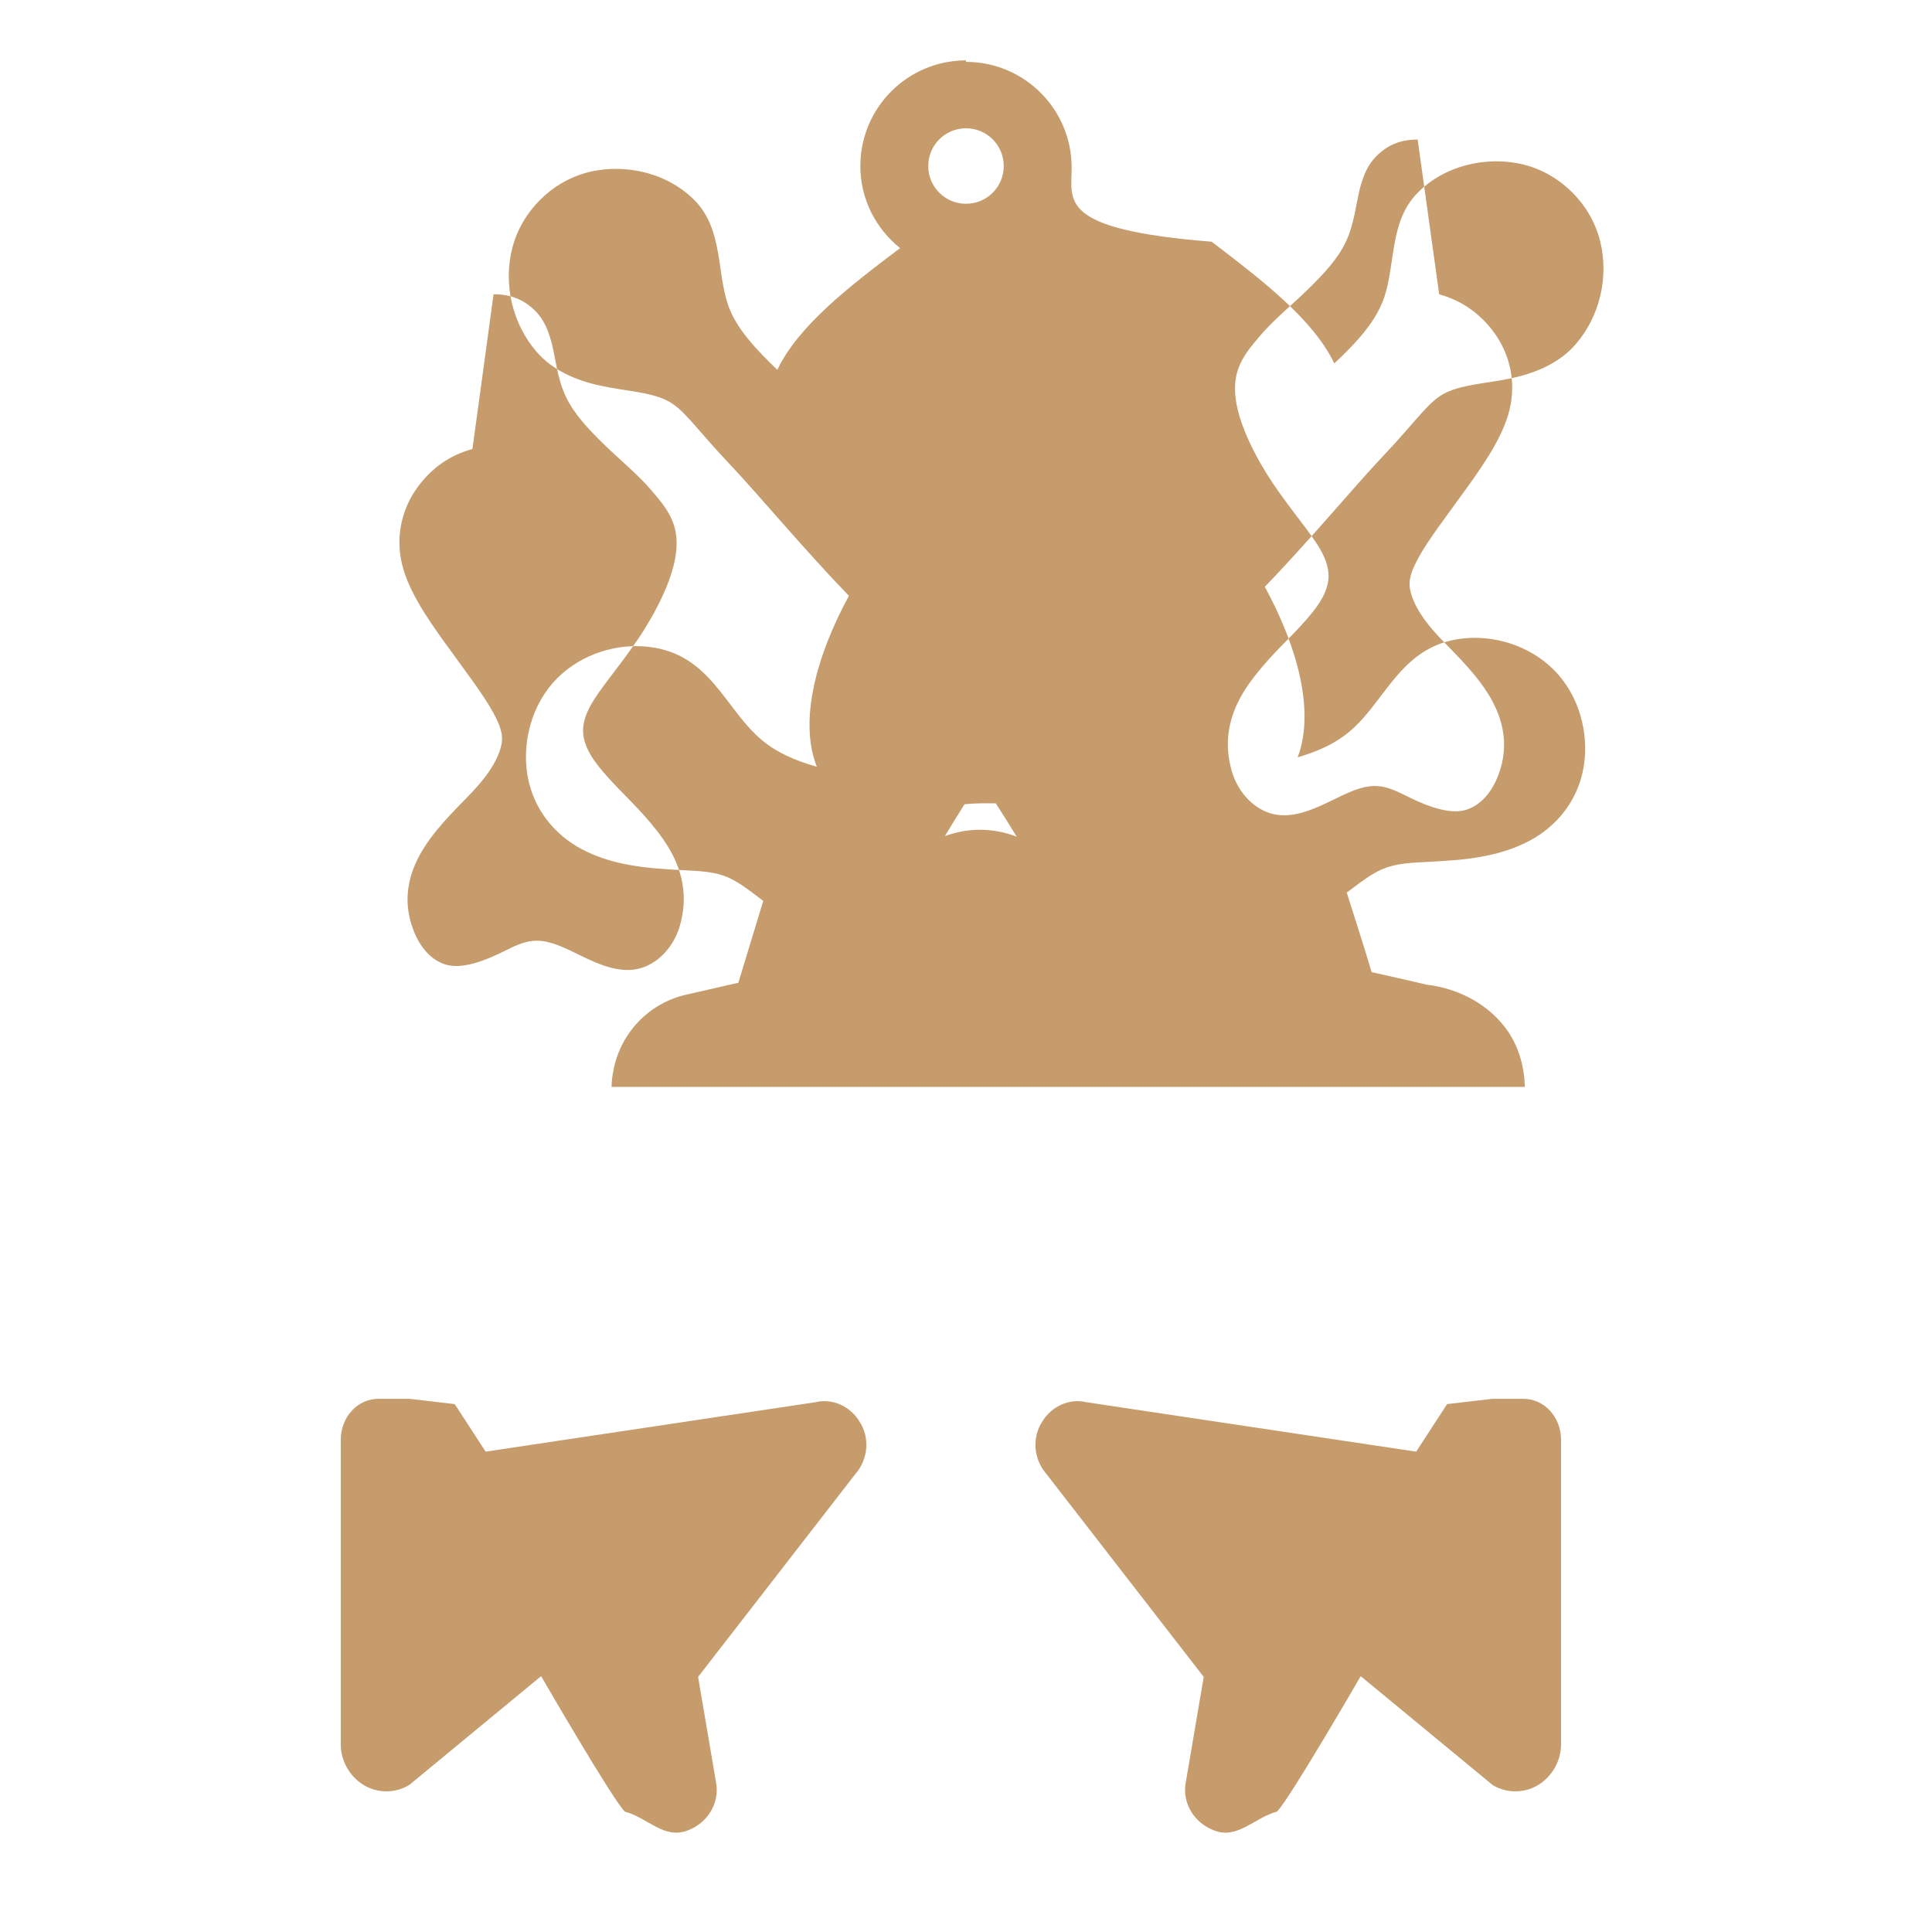 <svg xmlns="http://www.w3.org/2000/svg" viewBox="0 0 512 512">
<path d="M256 16c-15.46 0-28 12.54-28 28 0 8.854 4.148 16.606 10.53 21.756-13.38 10.1-26.93 20.5-32.53 32.244-5.65-5.402-11.04-11.08-13.13-17.4-2.9-8.798-1.4-19.7-8.5-27.2-7.1-7.5-18.5-10.2-28.3-7.8-9.8 2.4-17.8 10.4-20.3 20.1-2.5 9.7.1 20.2 6.4 27.5 4.2 4.9 10.4 7.6 16.9 9 6.4 1.4 12.7 1.6 17.4 3.8 4.7 2.2 7.6 7.2 16.9 17 7.3 7.7 19.8 22.7 31.6 34.9-8.7 16-13.3 33.2-8.5 45.3-5.6-1.6-11-3.8-15.4-7.8-9.1-8.162-13.2-22.062-29-23.962-8.2-1-17.7 1.6-24.4 8.3-6.7 6.7-9.2 16.6-8 25 1.2 8.4 6.1 15.3 13.1 19.5 7 4.2 15.4 5.6 23.8 6.1 5 .4 10 .3 13.8 1.3 3.8 1 6.4 2.9 11.9 7.1-3.3 10.8-6.6 21.7-6.6 21.7l-14.002 3.2c-9.777 2.3-17.2 10.1-19.1 20-.3 1.5-.484 2.9-.498 4.4H404.1c-.114-5.1-1.5-10.3-4.4-14.6-4.9-7.2-13.1-11.5-21.7-12.5-.5-.1-4-1-14.5-3.3-2.1-7.1-4.4-14.1-6.6-21.1 5.7-4.3 8.2-6.1 12.1-7.1 3.9-1 8.9-.9 13.9-1.3 8.4-.5 16.8-1.9 23.8-6.1 7-4.2 11.9-11.1 13.1-19.5 1.2-8.4-1.3-18.3-8-25-6.7-6.7-16.2-9.3-24.4-8.3-15.8 1.9-19.9 15.8-29 23.962-4.2 3.8-9.1 5.9-14.5 7.5 4.6-12.2-.007-29.2-8.707-45.2 11.707-12.1 24.007-26.9 31.207-34.5 9.3-9.8 12.2-14.8 16.9-17 4.7-2.2 11-2.4 17.4-3.8 6.5-1.4 12.7-4.1 16.9-9 6.3-7.3 8.9-17.8 6.4-27.5-2.5-9.7-10.5-17.7-20.3-20.1-9.8-2.4-21.2.3-28.3 7.8-7.1 7.5-5.6 18.402-8.5 27.2-2.1 6.5-7.5 12.3-13.3 17.7-5.6-11.7-19.2-22.1-32.5-32.244C280.1 60.805 284 53.152 284 44.4c0-15.46-12.54-28-28-28zm0 18c5.54 0 10 4.46 10 10s-4.46 10-10 10-10-4.46-10-10 4.46-10 10-10zM130.8 78c3-.1 5.9.7 8.2 2.1 4.5 2.9 6 6.4 7.2 10.8 1.1 4.4 1.5 9.4 3.7 14.1 2.2 4.7 6.1 8.8 10.2 12.8 4.1 4 8.8 7.8 12.4 12 3.6 4.2 7 8.1 6.8 14.6-.1 6.5-3.8 14.7-8.3 22-4.5 7.3-10.3 13.9-13.5 18.9-3.2 5-3.5 8.4-2.4 11.7 1.1 3.3 3.5 6.3 7.2 10.3 3.7 4 8.9 8.7 13.3 14.9 4.4 6.2 7.4 14.1 4.4 23.7-1.7 5.3-5.9 9.8-11.1 10.9-5.2 1.1-10.8-1.5-15.1-3.6-4.3-2.1-7.9-3.9-11.5-3.9-3.6 0-6.2 1.6-10.2 3.5-4 1.9-9.6 4-13.7 2.9-4.1-1.1-7.1-4.7-8.8-9.1-3.4-8.7-.9-16.3 3-22.3 3.9-6 9.3-10.9 13-14.9 3.7-4 5.8-7.4 6.8-10.3 1-2.9 1.1-5.1-1.6-10.1-2.7-5-7.9-11.7-13-18.8-5.1-7.1-10.1-14.5-11.5-21.8-1.4-7.3.6-14.1 4.3-19.2 3.7-5.1 8.6-8.6 14.6-10.2zM381.4 78c5.9 1.6 10.9 5.1 14.6 10.2 3.7 5.1 5.7 11.9 4.3 19.2-1.4 7.3-6.4 14.7-11.5 21.8-5.1 7.1-10.3 13.8-13 18.8-2.7 5-2.6 7.2-1.6 10.1 1 2.9 3.1 6.3 6.8 10.3 3.7 4 9.1 8.9 13 14.9 3.9 6 6.4 13.6 3 22.3-1.7 4.4-4.7 8-8.8 9.1-4.1 1.1-9.7-1-13.7-2.9-4-1.9-6.6-3.5-10.2-3.5s-7.2 1.8-11.5 3.9c-4.3 2.1-9.9 4.7-15.1 3.6-5.2-1.1-9.4-5.6-11.1-10.9-3-9.6 0-17.5 4.4-23.7 4.4-6.2 9.6-10.9 13.3-14.9 3.7-4 6.1-7 7.2-10.3 1.1-3.3.8-6.7-2.4-11.7-3.2-5-9-11.6-13.5-18.9-4.5-7.3-8.2-15.5-8.3-22-.2-6.5 3.2-10.4 6.8-14.6 3.6-4.2 8.3-8 12.4-12 4.1-4 8-8.1 10.2-12.8 2.2-4.7 2.6-9.7 3.7-14.1 1.2-4.4 2.7-7.9 7.2-10.8 2.2-1.4 5.1-2.2 8.1-2.1zm-117.5 134.9c1.8 2.8 3.652 5.72 5.52 8.82-3.13-1.19-6.35-1.82-9.72-1.82-3.21 0-6.3.58-9.3 1.68 1.768-2.96 3.517-5.75 5.217-8.45 2.707-.28 5.477-.28 8.283-.23zM108.5 370.7l12 1.4 8.2 12.6 87.4-13.1c4.5-1.1 9.2 1.1 11.6 5 2.9 4.3 2.4 10.1-1 14L185 444.4l4.8 28.2c.9 5.4-2.399 10.6-7.6 12.5-6.2 2.4-10.598-3.4-16.598-5h-.002c-3.1-2.9-22.2-35.9-22.2-35.9l-34.9 28.8c-3.7 2.3-8.5 2.3-12.2 0-3.7-2.3-6-6.4-6-10.8v-80.6c0-6 4.4-11 10.2-10.9zm295 0c5.8-.1 10.2 4.9 10.2 10.9v80.6c0 4.4-2.3 8.5-6 10.8-3.7 2.3-8.5 2.3-12.2 0l-34.9-28.8s-19.1 33-22.2 35.9c-6 1.6-10.4 7.4-16.6 5-5.2-1.9-8.5-7.1-7.6-12.5l4.8-28.2-41.7-53.8c-3.4-3.9-3.9-9.7-1-14 2.4-3.9 7.1-6.1 11.6-5l87.4 13.1 8.2-12.6 12-1.4z" fill="#c69c6d"/>
</svg> 
